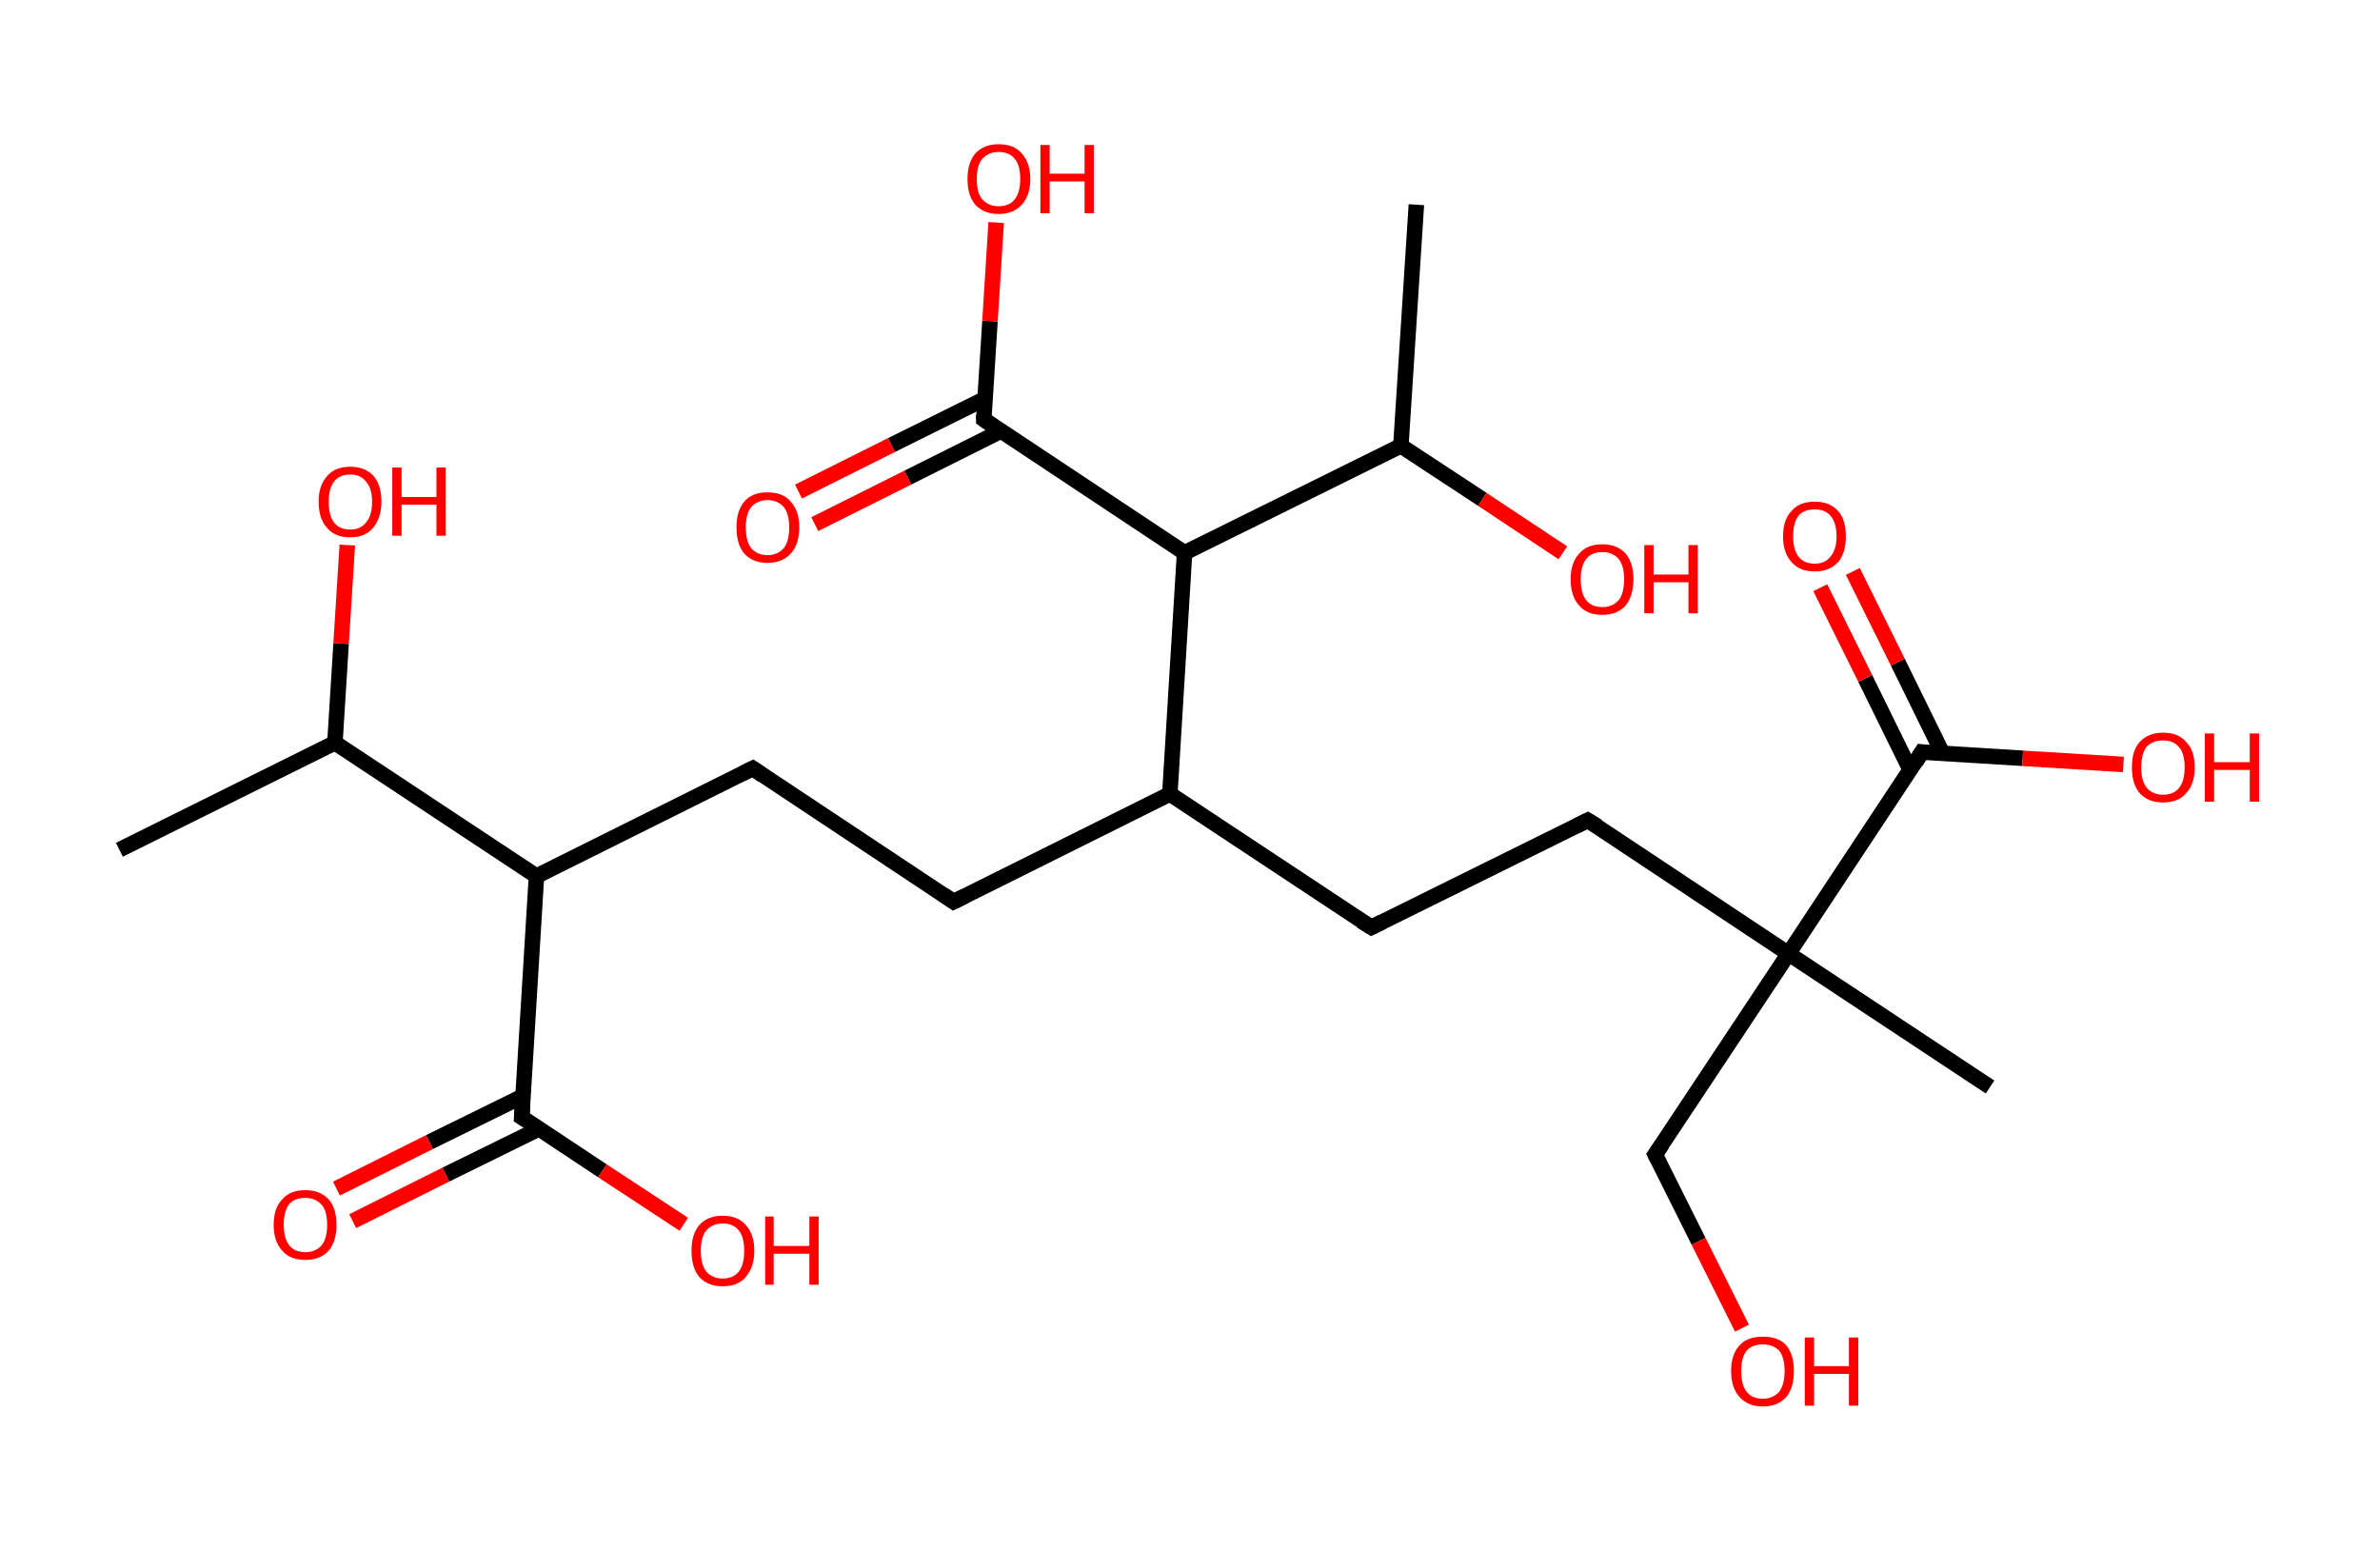 <?xml version='1.0' encoding='ASCII' standalone='yes'?>
<svg xmlns="http://www.w3.org/2000/svg" xmlns:rdkit="http://www.rdkit.org/xml" xmlns:xlink="http://www.w3.org/1999/xlink" version="1.1" baseProfile="full" xml:space="preserve" width="307px" height="200px" viewBox="0 0 307 200">
<!-- END OF HEADER -->
<rect style="opacity:1.0;fill:#FFFFFF;stroke:none" width="307.0" height="200.0" x="0.0" y="0.0"> </rect>
<path class="bond-0 atom-0 atom-1" d="M 15.4,109.6 L 43.2,95.8" style="fill:none;fill-rule:evenodd;stroke:#000000;stroke-width:2.0px;stroke-linecap:butt;stroke-linejoin:miter;stroke-opacity:1"/>
<path class="bond-1 atom-1 atom-2" d="M 43.2,95.8 L 44.0,83.0" style="fill:none;fill-rule:evenodd;stroke:#000000;stroke-width:2.0px;stroke-linecap:butt;stroke-linejoin:miter;stroke-opacity:1"/>
<path class="bond-1 atom-1 atom-2" d="M 44.0,83.0 L 44.8,70.3" style="fill:none;fill-rule:evenodd;stroke:#FF0000;stroke-width:2.0px;stroke-linecap:butt;stroke-linejoin:miter;stroke-opacity:1"/>
<path class="bond-2 atom-1 atom-3" d="M 43.2,95.8 L 69.2,113.0" style="fill:none;fill-rule:evenodd;stroke:#000000;stroke-width:2.0px;stroke-linecap:butt;stroke-linejoin:miter;stroke-opacity:1"/>
<path class="bond-3 atom-3 atom-4" d="M 69.2,113.0 L 97.1,99.1" style="fill:none;fill-rule:evenodd;stroke:#000000;stroke-width:2.0px;stroke-linecap:butt;stroke-linejoin:miter;stroke-opacity:1"/>
<path class="bond-4 atom-4 atom-5" d="M 97.1,99.1 L 123.0,116.3" style="fill:none;fill-rule:evenodd;stroke:#000000;stroke-width:2.0px;stroke-linecap:butt;stroke-linejoin:miter;stroke-opacity:1"/>
<path class="bond-5 atom-5 atom-6" d="M 123.0,116.3 L 150.9,102.4" style="fill:none;fill-rule:evenodd;stroke:#000000;stroke-width:2.0px;stroke-linecap:butt;stroke-linejoin:miter;stroke-opacity:1"/>
<path class="bond-6 atom-6 atom-7" d="M 150.9,102.4 L 176.9,119.6" style="fill:none;fill-rule:evenodd;stroke:#000000;stroke-width:2.0px;stroke-linecap:butt;stroke-linejoin:miter;stroke-opacity:1"/>
<path class="bond-7 atom-7 atom-8" d="M 176.9,119.6 L 204.8,105.8" style="fill:none;fill-rule:evenodd;stroke:#000000;stroke-width:2.0px;stroke-linecap:butt;stroke-linejoin:miter;stroke-opacity:1"/>
<path class="bond-8 atom-8 atom-9" d="M 204.8,105.8 L 230.7,123.0" style="fill:none;fill-rule:evenodd;stroke:#000000;stroke-width:2.0px;stroke-linecap:butt;stroke-linejoin:miter;stroke-opacity:1"/>
<path class="bond-9 atom-9 atom-10" d="M 230.7,123.0 L 256.7,140.2" style="fill:none;fill-rule:evenodd;stroke:#000000;stroke-width:2.0px;stroke-linecap:butt;stroke-linejoin:miter;stroke-opacity:1"/>
<path class="bond-10 atom-9 atom-11" d="M 230.7,123.0 L 213.5,148.9" style="fill:none;fill-rule:evenodd;stroke:#000000;stroke-width:2.0px;stroke-linecap:butt;stroke-linejoin:miter;stroke-opacity:1"/>
<path class="bond-11 atom-11 atom-12" d="M 213.5,148.9 L 219.1,160.1" style="fill:none;fill-rule:evenodd;stroke:#000000;stroke-width:2.0px;stroke-linecap:butt;stroke-linejoin:miter;stroke-opacity:1"/>
<path class="bond-11 atom-11 atom-12" d="M 219.1,160.1 L 224.7,171.3" style="fill:none;fill-rule:evenodd;stroke:#FF0000;stroke-width:2.0px;stroke-linecap:butt;stroke-linejoin:miter;stroke-opacity:1"/>
<path class="bond-12 atom-9 atom-13" d="M 230.7,123.0 L 247.9,97.0" style="fill:none;fill-rule:evenodd;stroke:#000000;stroke-width:2.0px;stroke-linecap:butt;stroke-linejoin:miter;stroke-opacity:1"/>
<path class="bond-13 atom-13 atom-14" d="M 250.6,97.2 L 244.8,85.4" style="fill:none;fill-rule:evenodd;stroke:#000000;stroke-width:2.0px;stroke-linecap:butt;stroke-linejoin:miter;stroke-opacity:1"/>
<path class="bond-13 atom-13 atom-14" d="M 244.8,85.4 L 239.0,73.7" style="fill:none;fill-rule:evenodd;stroke:#FF0000;stroke-width:2.0px;stroke-linecap:butt;stroke-linejoin:miter;stroke-opacity:1"/>
<path class="bond-13 atom-13 atom-14" d="M 246.4,99.3 L 240.6,87.5" style="fill:none;fill-rule:evenodd;stroke:#000000;stroke-width:2.0px;stroke-linecap:butt;stroke-linejoin:miter;stroke-opacity:1"/>
<path class="bond-13 atom-13 atom-14" d="M 240.6,87.5 L 234.8,75.8" style="fill:none;fill-rule:evenodd;stroke:#FF0000;stroke-width:2.0px;stroke-linecap:butt;stroke-linejoin:miter;stroke-opacity:1"/>
<path class="bond-14 atom-13 atom-15" d="M 247.9,97.0 L 260.9,97.8" style="fill:none;fill-rule:evenodd;stroke:#000000;stroke-width:2.0px;stroke-linecap:butt;stroke-linejoin:miter;stroke-opacity:1"/>
<path class="bond-14 atom-13 atom-15" d="M 260.9,97.8 L 273.9,98.6" style="fill:none;fill-rule:evenodd;stroke:#FF0000;stroke-width:2.0px;stroke-linecap:butt;stroke-linejoin:miter;stroke-opacity:1"/>
<path class="bond-15 atom-6 atom-16" d="M 150.9,102.4 L 152.8,71.3" style="fill:none;fill-rule:evenodd;stroke:#000000;stroke-width:2.0px;stroke-linecap:butt;stroke-linejoin:miter;stroke-opacity:1"/>
<path class="bond-16 atom-16 atom-17" d="M 152.8,71.3 L 126.9,54.1" style="fill:none;fill-rule:evenodd;stroke:#000000;stroke-width:2.0px;stroke-linecap:butt;stroke-linejoin:miter;stroke-opacity:1"/>
<path class="bond-17 atom-17 atom-18" d="M 127.1,51.4 L 115.0,57.4" style="fill:none;fill-rule:evenodd;stroke:#000000;stroke-width:2.0px;stroke-linecap:butt;stroke-linejoin:miter;stroke-opacity:1"/>
<path class="bond-17 atom-17 atom-18" d="M 115.0,57.4 L 103.0,63.4" style="fill:none;fill-rule:evenodd;stroke:#FF0000;stroke-width:2.0px;stroke-linecap:butt;stroke-linejoin:miter;stroke-opacity:1"/>
<path class="bond-17 atom-17 atom-18" d="M 129.1,55.6 L 117.1,61.6" style="fill:none;fill-rule:evenodd;stroke:#000000;stroke-width:2.0px;stroke-linecap:butt;stroke-linejoin:miter;stroke-opacity:1"/>
<path class="bond-17 atom-17 atom-18" d="M 117.1,61.6 L 105.1,67.6" style="fill:none;fill-rule:evenodd;stroke:#FF0000;stroke-width:2.0px;stroke-linecap:butt;stroke-linejoin:miter;stroke-opacity:1"/>
<path class="bond-18 atom-17 atom-19" d="M 126.9,54.1 L 127.7,41.4" style="fill:none;fill-rule:evenodd;stroke:#000000;stroke-width:2.0px;stroke-linecap:butt;stroke-linejoin:miter;stroke-opacity:1"/>
<path class="bond-18 atom-17 atom-19" d="M 127.7,41.4 L 128.5,28.7" style="fill:none;fill-rule:evenodd;stroke:#FF0000;stroke-width:2.0px;stroke-linecap:butt;stroke-linejoin:miter;stroke-opacity:1"/>
<path class="bond-19 atom-16 atom-20" d="M 152.8,71.3 L 180.7,57.5" style="fill:none;fill-rule:evenodd;stroke:#000000;stroke-width:2.0px;stroke-linecap:butt;stroke-linejoin:miter;stroke-opacity:1"/>
<path class="bond-20 atom-20 atom-21" d="M 180.7,57.5 L 182.7,26.4" style="fill:none;fill-rule:evenodd;stroke:#000000;stroke-width:2.0px;stroke-linecap:butt;stroke-linejoin:miter;stroke-opacity:1"/>
<path class="bond-21 atom-20 atom-22" d="M 180.7,57.5 L 191.2,64.4" style="fill:none;fill-rule:evenodd;stroke:#000000;stroke-width:2.0px;stroke-linecap:butt;stroke-linejoin:miter;stroke-opacity:1"/>
<path class="bond-21 atom-20 atom-22" d="M 191.2,64.4 L 201.6,71.3" style="fill:none;fill-rule:evenodd;stroke:#FF0000;stroke-width:2.0px;stroke-linecap:butt;stroke-linejoin:miter;stroke-opacity:1"/>
<path class="bond-22 atom-3 atom-23" d="M 69.2,113.0 L 67.3,144.1" style="fill:none;fill-rule:evenodd;stroke:#000000;stroke-width:2.0px;stroke-linecap:butt;stroke-linejoin:miter;stroke-opacity:1"/>
<path class="bond-23 atom-23 atom-24" d="M 67.4,141.4 L 55.4,147.3" style="fill:none;fill-rule:evenodd;stroke:#000000;stroke-width:2.0px;stroke-linecap:butt;stroke-linejoin:miter;stroke-opacity:1"/>
<path class="bond-23 atom-23 atom-24" d="M 55.4,147.3 L 43.4,153.3" style="fill:none;fill-rule:evenodd;stroke:#FF0000;stroke-width:2.0px;stroke-linecap:butt;stroke-linejoin:miter;stroke-opacity:1"/>
<path class="bond-23 atom-23 atom-24" d="M 69.5,145.6 L 57.5,151.5" style="fill:none;fill-rule:evenodd;stroke:#000000;stroke-width:2.0px;stroke-linecap:butt;stroke-linejoin:miter;stroke-opacity:1"/>
<path class="bond-23 atom-23 atom-24" d="M 57.5,151.5 L 45.5,157.5" style="fill:none;fill-rule:evenodd;stroke:#FF0000;stroke-width:2.0px;stroke-linecap:butt;stroke-linejoin:miter;stroke-opacity:1"/>
<path class="bond-24 atom-23 atom-25" d="M 67.3,144.1 L 77.7,151.0" style="fill:none;fill-rule:evenodd;stroke:#000000;stroke-width:2.0px;stroke-linecap:butt;stroke-linejoin:miter;stroke-opacity:1"/>
<path class="bond-24 atom-23 atom-25" d="M 77.7,151.0 L 88.2,157.9" style="fill:none;fill-rule:evenodd;stroke:#FF0000;stroke-width:2.0px;stroke-linecap:butt;stroke-linejoin:miter;stroke-opacity:1"/>
<path d="M 95.7,99.8 L 97.1,99.1 L 98.4,100.0" style="fill:none;stroke:#000000;stroke-width:2.0px;stroke-linecap:butt;stroke-linejoin:miter;stroke-opacity:1;"/>
<path d="M 121.7,115.4 L 123.0,116.3 L 124.4,115.6" style="fill:none;stroke:#000000;stroke-width:2.0px;stroke-linecap:butt;stroke-linejoin:miter;stroke-opacity:1;"/>
<path d="M 175.6,118.8 L 176.9,119.6 L 178.3,118.9" style="fill:none;stroke:#000000;stroke-width:2.0px;stroke-linecap:butt;stroke-linejoin:miter;stroke-opacity:1;"/>
<path d="M 203.4,106.5 L 204.8,105.8 L 206.1,106.6" style="fill:none;stroke:#000000;stroke-width:2.0px;stroke-linecap:butt;stroke-linejoin:miter;stroke-opacity:1;"/>
<path d="M 214.4,147.6 L 213.5,148.9 L 213.8,149.5" style="fill:none;stroke:#000000;stroke-width:2.0px;stroke-linecap:butt;stroke-linejoin:miter;stroke-opacity:1;"/>
<path d="M 247.1,98.3 L 247.9,97.0 L 248.6,97.1" style="fill:none;stroke:#000000;stroke-width:2.0px;stroke-linecap:butt;stroke-linejoin:miter;stroke-opacity:1;"/>
<path d="M 128.2,55.0 L 126.9,54.1 L 126.9,53.5" style="fill:none;stroke:#000000;stroke-width:2.0px;stroke-linecap:butt;stroke-linejoin:miter;stroke-opacity:1;"/>
<path d="M 67.4,142.5 L 67.3,144.1 L 67.8,144.4" style="fill:none;stroke:#000000;stroke-width:2.0px;stroke-linecap:butt;stroke-linejoin:miter;stroke-opacity:1;"/>
<path class="atom-2" d="M 41.1 64.7 Q 41.1 62.6, 42.2 61.4 Q 43.2 60.2, 45.2 60.2 Q 47.1 60.2, 48.2 61.4 Q 49.2 62.6, 49.2 64.7 Q 49.2 66.8, 48.1 68.1 Q 47.1 69.3, 45.2 69.3 Q 43.2 69.3, 42.2 68.1 Q 41.1 66.9, 41.1 64.7 M 45.2 68.3 Q 46.5 68.3, 47.2 67.4 Q 48.0 66.5, 48.0 64.7 Q 48.0 63.0, 47.2 62.1 Q 46.5 61.2, 45.2 61.2 Q 43.8 61.2, 43.1 62.1 Q 42.4 63.0, 42.4 64.7 Q 42.4 66.5, 43.1 67.4 Q 43.8 68.3, 45.2 68.3 " fill="#FF0000"/>
<path class="atom-2" d="M 50.6 60.3 L 51.8 60.3 L 51.8 64.1 L 56.3 64.1 L 56.3 60.3 L 57.5 60.3 L 57.5 69.1 L 56.3 69.1 L 56.3 65.1 L 51.8 65.1 L 51.8 69.1 L 50.6 69.1 L 50.6 60.3 " fill="#FF0000"/>
<path class="atom-12" d="M 223.3 176.8 Q 223.3 174.7, 224.4 173.5 Q 225.4 172.4, 227.4 172.4 Q 229.4 172.4, 230.4 173.5 Q 231.4 174.7, 231.4 176.8 Q 231.4 179.0, 230.4 180.2 Q 229.3 181.4, 227.4 181.4 Q 225.5 181.4, 224.4 180.2 Q 223.3 179.0, 223.3 176.8 M 227.4 180.4 Q 228.7 180.4, 229.5 179.5 Q 230.2 178.6, 230.2 176.8 Q 230.2 175.1, 229.5 174.2 Q 228.7 173.4, 227.4 173.4 Q 226.0 173.4, 225.3 174.2 Q 224.6 175.1, 224.6 176.8 Q 224.6 178.6, 225.3 179.5 Q 226.0 180.4, 227.4 180.4 " fill="#FF0000"/>
<path class="atom-12" d="M 232.8 172.5 L 234.0 172.5 L 234.0 176.2 L 238.5 176.2 L 238.5 172.5 L 239.7 172.5 L 239.7 181.3 L 238.5 181.3 L 238.5 177.2 L 234.0 177.2 L 234.0 181.3 L 232.8 181.3 L 232.8 172.5 " fill="#FF0000"/>
<path class="atom-14" d="M 230.0 69.2 Q 230.0 67.0, 231.1 65.9 Q 232.1 64.7, 234.1 64.7 Q 236.0 64.7, 237.1 65.9 Q 238.1 67.0, 238.1 69.2 Q 238.1 71.3, 237.1 72.5 Q 236.0 73.7, 234.1 73.7 Q 232.1 73.7, 231.1 72.5 Q 230.0 71.3, 230.0 69.2 M 234.1 72.7 Q 235.4 72.7, 236.1 71.8 Q 236.9 70.9, 236.9 69.2 Q 236.9 67.4, 236.1 66.5 Q 235.4 65.7, 234.1 65.7 Q 232.7 65.7, 232.0 66.5 Q 231.3 67.4, 231.3 69.2 Q 231.3 70.9, 232.0 71.8 Q 232.7 72.7, 234.1 72.7 " fill="#FF0000"/>
<path class="atom-15" d="M 275.0 99.0 Q 275.0 96.8, 276.0 95.7 Q 277.1 94.5, 279.0 94.5 Q 281.0 94.5, 282.0 95.7 Q 283.1 96.8, 283.1 99.0 Q 283.1 101.1, 282.0 102.3 Q 281.0 103.5, 279.0 103.5 Q 277.1 103.5, 276.0 102.3 Q 275.0 101.1, 275.0 99.0 M 279.0 102.5 Q 280.4 102.5, 281.1 101.6 Q 281.8 100.7, 281.8 99.0 Q 281.8 97.2, 281.1 96.4 Q 280.4 95.5, 279.0 95.5 Q 277.7 95.5, 276.9 96.3 Q 276.2 97.2, 276.2 99.0 Q 276.2 100.7, 276.9 101.6 Q 277.7 102.5, 279.0 102.5 " fill="#FF0000"/>
<path class="atom-15" d="M 284.4 94.6 L 285.6 94.6 L 285.6 98.3 L 290.2 98.3 L 290.2 94.6 L 291.4 94.6 L 291.4 103.4 L 290.2 103.4 L 290.2 99.3 L 285.6 99.3 L 285.6 103.4 L 284.4 103.4 L 284.4 94.6 " fill="#FF0000"/>
<path class="atom-18" d="M 95.0 68.0 Q 95.0 65.9, 96.0 64.7 Q 97.0 63.5, 99.0 63.5 Q 101.0 63.5, 102.0 64.7 Q 103.1 65.9, 103.1 68.0 Q 103.1 70.2, 102.0 71.4 Q 100.9 72.6, 99.0 72.6 Q 97.1 72.6, 96.0 71.4 Q 95.0 70.2, 95.0 68.0 M 99.0 71.6 Q 100.3 71.6, 101.1 70.7 Q 101.8 69.8, 101.8 68.0 Q 101.8 66.3, 101.1 65.4 Q 100.3 64.5, 99.0 64.5 Q 97.7 64.5, 96.9 65.4 Q 96.2 66.3, 96.2 68.0 Q 96.2 69.8, 96.9 70.7 Q 97.7 71.6, 99.0 71.6 " fill="#FF0000"/>
<path class="atom-19" d="M 124.8 23.1 Q 124.8 21.0, 125.8 19.8 Q 126.9 18.6, 128.8 18.6 Q 130.8 18.6, 131.8 19.8 Q 132.9 21.0, 132.9 23.1 Q 132.9 25.2, 131.8 26.4 Q 130.7 27.6, 128.8 27.6 Q 126.9 27.6, 125.8 26.4 Q 124.8 25.2, 124.8 23.1 M 128.8 26.6 Q 130.2 26.6, 130.9 25.7 Q 131.6 24.8, 131.6 23.1 Q 131.6 21.3, 130.9 20.5 Q 130.2 19.6, 128.8 19.6 Q 127.5 19.6, 126.7 20.5 Q 126.0 21.3, 126.0 23.1 Q 126.0 24.9, 126.7 25.7 Q 127.5 26.6, 128.8 26.6 " fill="#FF0000"/>
<path class="atom-19" d="M 134.2 18.7 L 135.4 18.7 L 135.4 22.4 L 139.9 22.4 L 139.9 18.7 L 141.1 18.7 L 141.1 27.5 L 139.9 27.5 L 139.9 23.4 L 135.4 23.4 L 135.4 27.5 L 134.2 27.5 L 134.2 18.7 " fill="#FF0000"/>
<path class="atom-22" d="M 202.6 74.7 Q 202.6 72.6, 203.7 71.4 Q 204.7 70.2, 206.7 70.2 Q 208.6 70.2, 209.7 71.4 Q 210.7 72.6, 210.7 74.7 Q 210.7 76.8, 209.7 78.1 Q 208.6 79.3, 206.7 79.3 Q 204.7 79.3, 203.7 78.1 Q 202.6 76.9, 202.6 74.7 M 206.7 78.3 Q 208.0 78.3, 208.8 77.4 Q 209.5 76.5, 209.5 74.7 Q 209.5 73.0, 208.8 72.1 Q 208.0 71.2, 206.7 71.2 Q 205.3 71.2, 204.6 72.1 Q 203.9 73.0, 203.9 74.7 Q 203.9 76.5, 204.6 77.4 Q 205.3 78.3, 206.7 78.3 " fill="#FF0000"/>
<path class="atom-22" d="M 212.1 70.3 L 213.3 70.3 L 213.3 74.1 L 217.8 74.1 L 217.8 70.3 L 219.0 70.3 L 219.0 79.1 L 217.8 79.1 L 217.8 75.1 L 213.3 75.1 L 213.3 79.1 L 212.1 79.1 L 212.1 70.3 " fill="#FF0000"/>
<path class="atom-24" d="M 35.3 158.0 Q 35.3 155.8, 36.4 154.7 Q 37.4 153.5, 39.4 153.5 Q 41.3 153.5, 42.4 154.7 Q 43.4 155.8, 43.4 158.0 Q 43.4 160.1, 42.4 161.3 Q 41.3 162.5, 39.4 162.5 Q 37.4 162.5, 36.4 161.3 Q 35.3 160.1, 35.3 158.0 M 39.4 161.5 Q 40.7 161.5, 41.5 160.6 Q 42.2 159.7, 42.2 158.0 Q 42.2 156.2, 41.5 155.4 Q 40.7 154.5, 39.4 154.5 Q 38.0 154.5, 37.3 155.3 Q 36.6 156.2, 36.6 158.0 Q 36.6 159.7, 37.3 160.6 Q 38.0 161.5, 39.4 161.5 " fill="#FF0000"/>
<path class="atom-25" d="M 89.2 161.3 Q 89.2 159.2, 90.2 158.0 Q 91.3 156.8, 93.2 156.8 Q 95.2 156.8, 96.2 158.0 Q 97.3 159.2, 97.3 161.3 Q 97.3 163.4, 96.2 164.7 Q 95.2 165.9, 93.2 165.9 Q 91.3 165.9, 90.2 164.7 Q 89.2 163.5, 89.2 161.3 M 93.2 164.9 Q 94.6 164.9, 95.3 164.0 Q 96.0 163.1, 96.0 161.3 Q 96.0 159.6, 95.3 158.7 Q 94.6 157.8, 93.2 157.8 Q 91.9 157.8, 91.1 158.7 Q 90.4 159.6, 90.4 161.3 Q 90.4 163.1, 91.1 164.0 Q 91.9 164.9, 93.2 164.9 " fill="#FF0000"/>
<path class="atom-25" d="M 98.7 156.9 L 99.8 156.9 L 99.8 160.7 L 104.4 160.7 L 104.4 156.9 L 105.6 156.9 L 105.6 165.7 L 104.4 165.7 L 104.4 161.7 L 99.8 161.7 L 99.8 165.7 L 98.7 165.7 L 98.7 156.9 " fill="#FF0000"/>
</svg>
